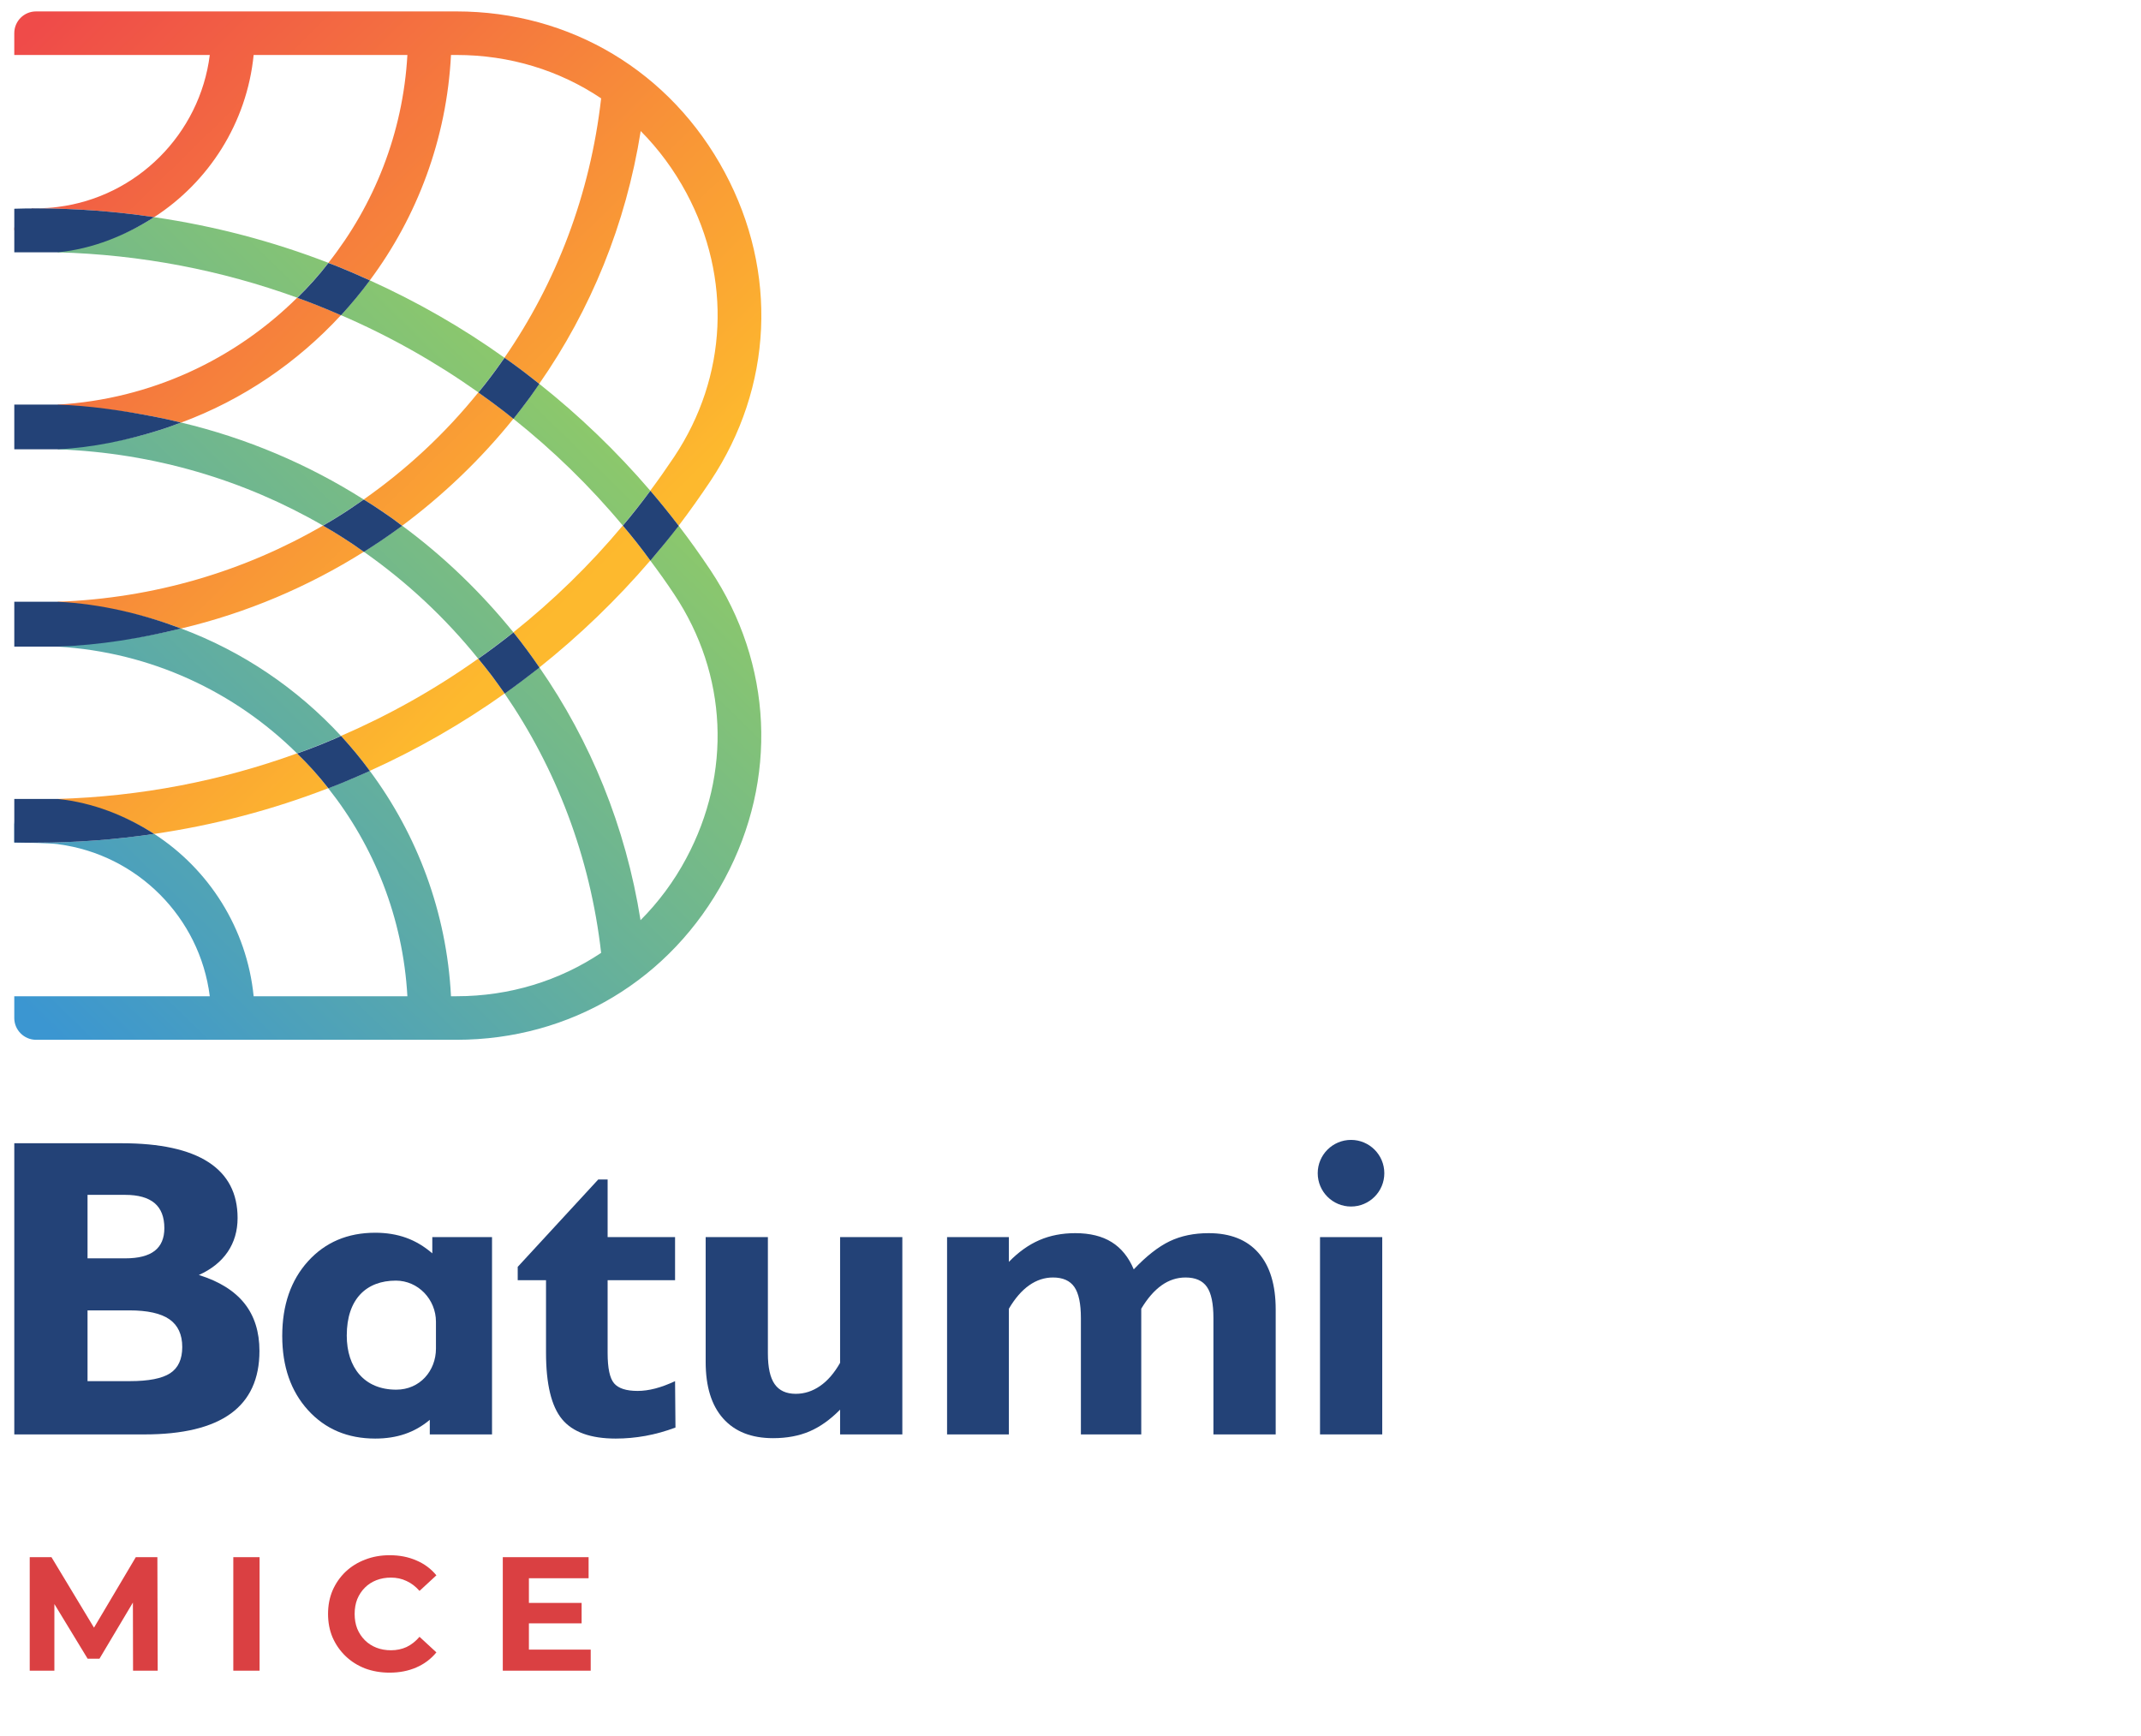 <svg width="132" height="107" viewBox="0 0 132 107" fill="none" xmlns="http://www.w3.org/2000/svg">
<path fill-rule="evenodd" clip-rule="evenodd" d="M3.565 15.464V15.556C8.671 15.696 13.646 16.652 18.323 18.352C19.016 17.681 19.656 16.968 20.247 16.204C16.81 14.874 13.208 13.928 9.505 13.388C7.756 14.508 5.74 15.251 3.565 15.464ZM2.222 64.104H28.142C35.171 64.104 41.355 60.392 44.681 54.177C47.976 48.044 47.64 40.923 43.805 35.156C43.174 34.213 42.525 33.297 41.847 32.417C41.847 32.415 41.847 32.415 41.844 32.411C41.277 33.137 40.696 33.851 40.099 34.55C40.095 34.552 40.095 34.552 40.092 34.556C40.601 35.238 41.1 35.93 41.568 36.64C44.853 41.575 45.128 47.657 42.309 52.919C41.547 54.349 40.592 55.624 39.491 56.73C38.578 50.963 36.4 45.675 33.256 41.148C32.554 41.696 31.841 42.237 31.111 42.756C34.285 47.372 36.389 52.816 37.062 58.745C34.489 60.463 31.426 61.419 28.142 61.419H27.805C27.541 56.234 25.718 51.451 22.799 47.525C22.593 47.616 22.383 47.709 22.176 47.799C21.747 47.987 21.316 48.166 20.885 48.343C20.671 48.428 20.458 48.51 20.245 48.59C20.24 48.59 20.24 48.593 20.236 48.593C23.064 52.164 24.846 56.586 25.117 61.419H15.638C15.22 57.228 12.873 53.586 9.505 51.41C7.112 51.767 4.679 51.95 2.217 51.95C1.475 51.947 0.88 51.35 0.88 50.607V51.94C1.777 51.95 3.053 51.978 3.565 52.042C3.578 52.042 3.593 52.044 3.602 52.049C8.456 52.684 12.322 56.549 12.934 61.419H0.88V62.765C0.88 63.493 1.479 64.104 2.222 64.104V64.104ZM21.025 19.426L21.022 19.429C24.002 20.713 26.838 22.311 29.493 24.19C29.974 23.603 30.429 23.003 30.863 22.389C30.904 22.33 30.942 22.277 30.982 22.222C31.023 22.168 31.063 22.114 31.101 22.056C31.101 22.056 31.098 22.056 31.098 22.052C28.495 20.191 25.712 18.601 22.807 17.288C22.803 17.288 22.803 17.283 22.799 17.283C22.239 18.037 21.653 18.746 21.025 19.426V19.426ZM32.67 24.491C32.473 24.761 32.269 25.029 32.066 25.294C31.929 25.471 31.791 25.643 31.652 25.817C34.092 27.761 36.359 29.957 38.395 32.401C38.983 31.709 39.542 30.996 40.092 30.252C38.012 27.825 35.711 25.62 33.253 23.668L33.245 23.66C33.06 23.939 32.866 24.214 32.67 24.491V24.491ZM11.165 26.051C10.941 26.134 10.72 26.217 10.495 26.295C10.273 26.376 10.041 26.451 9.814 26.523C7.821 27.147 5.732 27.53 3.565 27.638V27.7C9.505 27.924 15.079 29.601 19.912 32.401C20.345 32.153 20.771 31.892 21.191 31.624C21.604 31.352 22.015 31.078 22.423 30.793C19.009 28.627 15.213 27.011 11.171 26.051H11.165V26.051ZM23.485 33.331C23.247 33.49 23.006 33.646 22.766 33.802C22.657 33.874 22.544 33.945 22.432 34.017C25.087 35.88 27.459 38.095 29.482 40.607C30.216 40.088 30.939 39.549 31.652 38.982C29.645 36.508 27.349 34.291 24.796 32.411C24.363 32.723 23.929 33.032 23.485 33.331V33.331ZM3.565 39.784V39.865C9.302 40.202 14.47 42.644 18.312 46.446C18.54 46.363 18.771 46.283 18.998 46.197C19.279 46.093 19.559 45.984 19.837 45.872C20.014 45.8 20.19 45.729 20.362 45.654C20.441 45.623 20.52 45.59 20.593 45.556C20.736 45.495 20.879 45.434 21.022 45.37C18.323 42.45 14.956 40.16 11.165 38.747C8.711 39.349 6.169 39.691 3.565 39.784V39.784Z" fill="url(#paint0_linear_6668_66457)"/>
<path fill-rule="evenodd" clip-rule="evenodd" d="M2.222 0.704C1.479 0.704 0.88 1.305 0.88 2.045V3.389H12.934C12.322 8.263 8.435 12.15 3.565 12.758C3.127 12.814 2.887 12.835 1.962 12.848L1.938 12.878C2.027 12.86 2.12 12.848 2.214 12.848C4.679 12.848 7.112 13.031 9.505 13.388C12.873 11.212 15.22 7.58 15.638 3.389H25.117C24.846 8.211 23.064 12.634 20.247 16.204C20.25 16.204 20.25 16.209 20.255 16.209C20.468 16.29 20.681 16.374 20.891 16.459C21.154 16.565 21.408 16.669 21.661 16.782C21.903 16.884 22.141 16.985 22.378 17.093C22.518 17.155 22.657 17.22 22.799 17.284C22.799 17.284 22.799 17.281 22.803 17.281C25.718 13.364 27.541 8.578 27.805 3.389H28.142C31.426 3.389 34.489 4.336 37.062 6.063C36.389 12.003 34.288 17.44 31.105 22.049C31.105 22.053 31.101 22.053 31.101 22.056C31.831 22.563 32.544 23.101 33.245 23.661C33.245 23.659 33.25 23.659 33.25 23.654C36.412 19.117 38.588 13.842 39.502 8.079C40.592 9.176 41.547 10.459 42.318 11.895C45.128 17.142 44.853 23.225 41.568 28.159C41.09 28.872 40.601 29.571 40.092 30.252C40.095 30.257 40.095 30.257 40.099 30.26C40.696 30.959 41.277 31.672 41.844 32.411C41.847 32.408 41.847 32.408 41.847 32.405C42.525 31.512 43.174 30.596 43.805 29.652C47.651 23.875 47.976 16.765 44.681 10.622C41.355 4.417 35.171 0.704 28.142 0.704H2.222V0.704ZM0.88 14.193L1.938 12.878C1.332 13.009 0.88 13.548 0.88 14.193ZM3.565 24.945V25.016C5.52 25.084 7.437 25.294 9.308 25.65C9.62 25.708 9.932 25.769 10.241 25.837C10.551 25.905 10.859 25.977 11.165 26.051H11.171C14.962 24.65 18.323 22.352 21.022 19.429C20.581 19.236 20.138 19.052 19.693 18.873C19.673 18.865 19.656 18.859 19.637 18.852C19.206 18.679 18.773 18.512 18.336 18.36C18.332 18.356 18.327 18.353 18.323 18.353C14.479 22.158 9.302 24.608 3.565 24.945V24.945ZM22.423 30.793C22.426 30.793 22.426 30.795 22.43 30.795C22.633 30.922 22.833 31.047 23.034 31.176C23.431 31.437 23.825 31.705 24.215 31.983C24.408 32.122 24.602 32.266 24.796 32.411C27.349 30.506 29.655 28.301 31.652 25.817C31.475 25.674 31.298 25.535 31.122 25.395C30.588 24.982 30.046 24.585 29.498 24.195C29.495 24.195 29.495 24.19 29.493 24.19C27.459 26.713 25.077 28.933 22.423 30.793V30.793ZM31.652 38.983C32.208 39.682 32.747 40.404 33.256 41.148C35.717 39.186 38.019 36.977 40.092 34.557C39.552 33.813 38.983 33.09 38.395 32.401C36.359 34.841 34.092 37.037 31.652 38.983V38.983ZM3.565 37.098V37.169C6.23 37.302 8.782 37.852 11.165 38.748C15.21 37.791 19.005 36.172 22.432 34.017C21.975 33.692 21.51 33.378 21.037 33.077C20.879 32.975 20.72 32.88 20.56 32.782C20.345 32.653 20.128 32.526 19.912 32.401C15.079 35.209 9.505 36.885 3.565 37.098V37.098ZM21.022 45.37L21.025 45.373C21.649 46.051 22.249 46.771 22.796 47.522C22.799 47.522 22.799 47.525 22.799 47.525C25.718 46.205 28.506 44.606 31.111 42.756C30.857 42.39 30.595 42.026 30.325 41.667C30.052 41.308 29.773 40.954 29.482 40.607C26.829 42.491 23.99 44.087 21.022 45.37V45.37ZM3.565 49.255V49.338C5.74 49.561 7.756 50.291 9.505 51.411C13.208 50.871 16.799 49.925 20.236 48.594C19.646 47.83 19.005 47.117 18.312 46.446C13.636 48.145 8.661 49.104 3.565 49.255V49.255Z" fill="url(#paint1_linear_6668_66457)"/>
<path d="M40.103 34.556C40.096 34.556 40.096 34.556 40.096 34.561C39.558 33.817 38.988 33.096 38.401 32.406C38.988 31.717 39.545 31.002 40.096 30.257C40.096 30.262 40.096 30.262 40.103 30.262C40.703 30.965 41.283 31.679 41.847 32.419C41.283 33.145 40.703 33.853 40.103 34.556Z" fill="#234277"/>
<path d="M21.025 45.375H21.03C21.653 46.06 22.253 46.774 22.799 47.525C22.804 47.525 22.804 47.53 22.804 47.53C22.599 47.622 22.387 47.712 22.181 47.803C21.751 47.991 21.321 48.172 20.892 48.348C20.674 48.433 20.461 48.512 20.25 48.596H20.243C19.65 47.834 19.008 47.125 18.317 46.453C18.542 46.369 18.778 46.289 19.002 46.205C19.287 46.096 19.565 45.987 19.844 45.879C20.019 45.805 20.195 45.732 20.364 45.66C20.443 45.629 20.522 45.594 20.6 45.563C20.74 45.502 20.885 45.442 21.025 45.375V45.375Z" fill="#234277"/>
<path d="M30.331 41.67C30.058 41.313 29.779 40.961 29.489 40.611C30.221 40.096 30.943 39.557 31.657 38.988C32.214 39.684 32.753 40.411 33.261 41.156C32.559 41.7 31.845 42.245 31.118 42.761C30.863 42.397 30.597 42.034 30.331 41.67Z" fill="#234277"/>
<path d="M22.435 30.801C22.635 30.929 22.834 31.05 23.041 31.183C23.434 31.443 23.828 31.71 24.221 31.988C24.416 32.128 24.61 32.273 24.796 32.418C24.368 32.727 23.937 33.036 23.489 33.338C23.253 33.496 23.01 33.654 22.768 33.811C22.659 33.877 22.55 33.95 22.435 34.023C21.981 33.695 21.515 33.381 21.043 33.084C20.886 32.981 20.722 32.884 20.564 32.788C20.352 32.66 20.135 32.533 19.916 32.406C20.352 32.158 20.776 31.897 21.194 31.631C21.612 31.359 22.018 31.079 22.429 30.796C22.429 30.796 22.429 30.801 22.435 30.801V30.801Z" fill="#234277"/>
<path d="M31.124 25.401C30.591 24.989 30.051 24.59 29.5 24.202C29.5 24.202 29.5 24.197 29.495 24.197C29.98 23.61 30.434 23.009 30.87 22.392C30.906 22.337 30.948 22.283 30.984 22.228C31.026 22.174 31.069 22.119 31.105 22.059H31.111C31.844 22.568 32.546 23.106 33.25 23.669C33.062 23.948 32.867 24.221 32.674 24.493C32.475 24.765 32.274 25.032 32.068 25.298C31.935 25.474 31.795 25.65 31.656 25.825C31.481 25.679 31.305 25.541 31.124 25.401V25.401Z" fill="#234277"/>
<path d="M21.03 19.431L21.025 19.437C20.583 19.244 20.14 19.056 19.698 18.88C19.679 18.873 19.663 18.861 19.637 18.856C19.208 18.686 18.778 18.516 18.343 18.365C18.336 18.359 18.331 18.359 18.331 18.359C19.021 17.687 19.663 16.973 20.25 16.209C20.255 16.209 20.255 16.215 20.255 16.215C20.473 16.293 20.686 16.38 20.897 16.464C21.157 16.567 21.413 16.676 21.667 16.785C21.908 16.888 22.145 16.99 22.381 17.099C22.519 17.161 22.659 17.227 22.804 17.287C22.242 18.044 21.653 18.752 21.03 19.431Z" fill="#234277"/>
<path d="M3.565 49.256H0.881V51.94C1.329 51.954 1.77 51.951 2.217 51.951C4.679 51.951 7.113 51.767 9.505 51.411C7.756 50.291 5.74 49.48 3.565 49.256ZM3.565 37.098H0.881V39.864H3.565C6.169 39.773 8.711 39.348 11.165 38.748C8.782 37.852 6.23 37.231 3.565 37.098ZM10.241 25.836C9.932 25.773 9.62 25.708 9.309 25.649C7.437 25.293 5.52 25.012 3.565 24.944H0.881V27.7H3.565C5.731 27.591 7.822 27.146 9.815 26.522C10.042 26.45 10.273 26.377 10.496 26.294C10.72 26.217 10.941 26.135 11.165 26.05C10.86 25.976 10.55 25.904 10.241 25.836V25.836ZM2.214 12.848C1.77 12.848 1.325 12.854 0.881 12.869V15.556H3.565C5.74 15.343 7.756 14.507 9.505 13.387C7.113 13.031 4.679 12.848 2.214 12.848V12.848Z" fill="#234277"/>
<path d="M5.397 85.148H8.001C9.165 85.148 9.995 84.986 10.492 84.66C10.987 84.335 11.236 83.797 11.236 83.043C11.236 82.274 10.972 81.704 10.447 81.337C9.92 80.969 9.096 80.786 7.976 80.786H5.397V85.148V85.148ZM7.72 77.578C8.533 77.578 9.137 77.424 9.536 77.116C9.932 76.808 10.133 76.342 10.133 75.717C10.133 75.025 9.93 74.509 9.529 74.171C9.127 73.834 8.523 73.664 7.72 73.664H5.397V77.578H7.72V77.578ZM0.881 88.433V70.482H7.501C9.862 70.482 11.644 70.869 12.845 71.643C14.046 72.418 14.648 73.567 14.648 75.089C14.648 75.883 14.444 76.581 14.039 77.179C13.632 77.778 13.04 78.254 12.261 78.604C13.519 78.997 14.455 79.582 15.072 80.356C15.687 81.13 15.996 82.107 15.996 83.288C15.996 85.007 15.405 86.294 14.225 87.15C13.044 88.005 11.269 88.433 8.9 88.433H0.881Z" fill="#234277"/>
<path d="M33.664 78.925H31.919V78.103L36.885 72.715H37.462V76.268H41.62V78.925H37.462V83.415C37.462 84.348 37.595 84.97 37.86 85.282C38.126 85.595 38.61 85.751 39.311 85.751C39.651 85.751 40.013 85.702 40.395 85.603C40.776 85.504 41.184 85.353 41.62 85.148L41.645 88.009C41.029 88.24 40.414 88.411 39.798 88.523C39.182 88.634 38.571 88.689 37.963 88.689C36.414 88.689 35.311 88.291 34.653 87.496C33.994 86.7 33.664 85.332 33.664 83.39V78.925V78.925Z" fill="#234277"/>
<path d="M51.795 86.905C51.188 87.521 50.559 87.968 49.91 88.246C49.259 88.524 48.511 88.664 47.664 88.664C46.328 88.664 45.303 88.258 44.584 87.45C43.865 86.642 43.507 85.482 43.507 83.967V76.269H47.343V83.441C47.343 84.304 47.481 84.935 47.761 85.333C48.038 85.731 48.473 85.93 49.063 85.93C49.593 85.93 50.091 85.77 50.557 85.449C51.024 85.128 51.436 84.652 51.795 84.019V76.269H55.632V88.432H51.795V86.905V86.905Z" fill="#234277"/>
<path d="M58.39 88.433V76.269H62.201V77.796C62.791 77.189 63.417 76.742 64.08 76.455C64.743 76.168 65.481 76.025 66.293 76.025C67.201 76.025 67.949 76.209 68.538 76.577C69.13 76.945 69.584 77.506 69.9 78.258C70.679 77.437 71.416 76.86 72.112 76.525C72.81 76.191 73.612 76.025 74.519 76.025C75.853 76.025 76.874 76.43 77.585 77.238C78.295 78.046 78.651 79.212 78.651 80.734V88.433H74.812V81.26C74.812 80.361 74.678 79.721 74.409 79.336C74.14 78.951 73.702 78.758 73.094 78.758C72.565 78.758 72.071 78.918 71.618 79.24C71.165 79.561 70.747 80.042 70.362 80.683V88.433H66.641V81.26C66.641 80.371 66.506 79.731 66.237 79.342C65.966 78.953 65.528 78.758 64.92 78.758C64.399 78.758 63.909 78.918 63.452 79.24C62.995 79.561 62.578 80.042 62.201 80.683V88.433H58.39V88.433Z" fill="#234277"/>
<path d="M81.384 76.269H85.22V88.432H81.384V76.269Z" fill="#234277"/>
<path d="M26.878 81.486C26.878 80.11 25.782 78.951 24.405 78.951C22.597 78.951 21.379 80.075 21.379 82.338C21.379 84.308 22.456 85.674 24.43 85.674C25.893 85.674 26.878 84.507 26.878 83.14V81.486V81.486ZM26.498 87.534C26.028 87.928 25.517 88.218 24.966 88.406C24.414 88.595 23.804 88.689 23.136 88.689C21.434 88.689 20.053 88.105 18.992 86.938C17.931 85.77 17.401 84.246 17.401 82.363C17.401 80.464 17.931 78.929 18.992 77.757C20.053 76.586 21.434 75.999 23.136 75.999C23.83 75.999 24.463 76.103 25.035 76.308C25.608 76.513 26.147 76.833 26.653 77.27V76.269H30.335V88.433H26.498V87.534V87.534Z" fill="#234277"/>
<path d="M85.348 72.329C85.348 73.464 84.428 74.383 83.295 74.383C82.162 74.383 81.242 73.464 81.242 72.329C81.242 71.195 82.162 70.276 83.295 70.276C84.428 70.276 85.348 71.195 85.348 72.329Z" fill="#234277"/>
<path d="M1.833 103V96H3.173L6.153 100.94H5.443L8.373 96H9.703L9.723 103H8.203L8.193 98.33H8.473L6.133 102.26H5.403L3.013 98.33H3.353V103H1.833ZM14.384 103V96H16.004V103H14.384ZM24.015 103.12C23.475 103.12 22.972 103.033 22.505 102.86C22.045 102.68 21.645 102.427 21.305 102.1C20.965 101.773 20.698 101.39 20.505 100.95C20.318 100.51 20.225 100.027 20.225 99.5C20.225 98.973 20.318 98.49 20.505 98.05C20.698 97.61 20.965 97.227 21.305 96.9C21.652 96.573 22.055 96.323 22.515 96.15C22.975 95.97 23.478 95.88 24.025 95.88C24.632 95.88 25.178 95.987 25.665 96.2C26.158 96.407 26.572 96.713 26.905 97.12L25.865 98.08C25.625 97.807 25.358 97.603 25.065 97.47C24.772 97.33 24.452 97.26 24.105 97.26C23.778 97.26 23.478 97.313 23.205 97.42C22.932 97.527 22.695 97.68 22.495 97.88C22.295 98.08 22.138 98.317 22.025 98.59C21.918 98.863 21.865 99.167 21.865 99.5C21.865 99.833 21.918 100.137 22.025 100.41C22.138 100.683 22.295 100.92 22.495 101.12C22.695 101.32 22.932 101.473 23.205 101.58C23.478 101.687 23.778 101.74 24.105 101.74C24.452 101.74 24.772 101.673 25.065 101.54C25.358 101.4 25.625 101.19 25.865 100.91L26.905 101.87C26.572 102.277 26.158 102.587 25.665 102.8C25.178 103.013 24.628 103.12 24.015 103.12ZM32.489 98.82H35.859V100.08H32.489V98.82ZM32.609 101.7H36.419V103H30.999V96H36.289V97.3H32.609V101.7Z" fill="#DA4042"/>
<defs>
<linearGradient id="paint0_linear_6668_66457" x1="-0.517" y1="60.085" x2="34.423" y2="24.355" gradientUnits="userSpaceOnUse">
<stop stop-color="#3B96D1"/>
<stop offset="1" stop-color="#8CC86B"/>
</linearGradient>
<linearGradient id="paint1_linear_6668_66457" x1="-0.653" y1="4.58" x2="33.026" y2="39.017" gradientUnits="userSpaceOnUse">
<stop stop-color="#EF4B49"/>
<stop offset="1" stop-color="#FDB92E"/>
</linearGradient>
</defs>
</svg>
